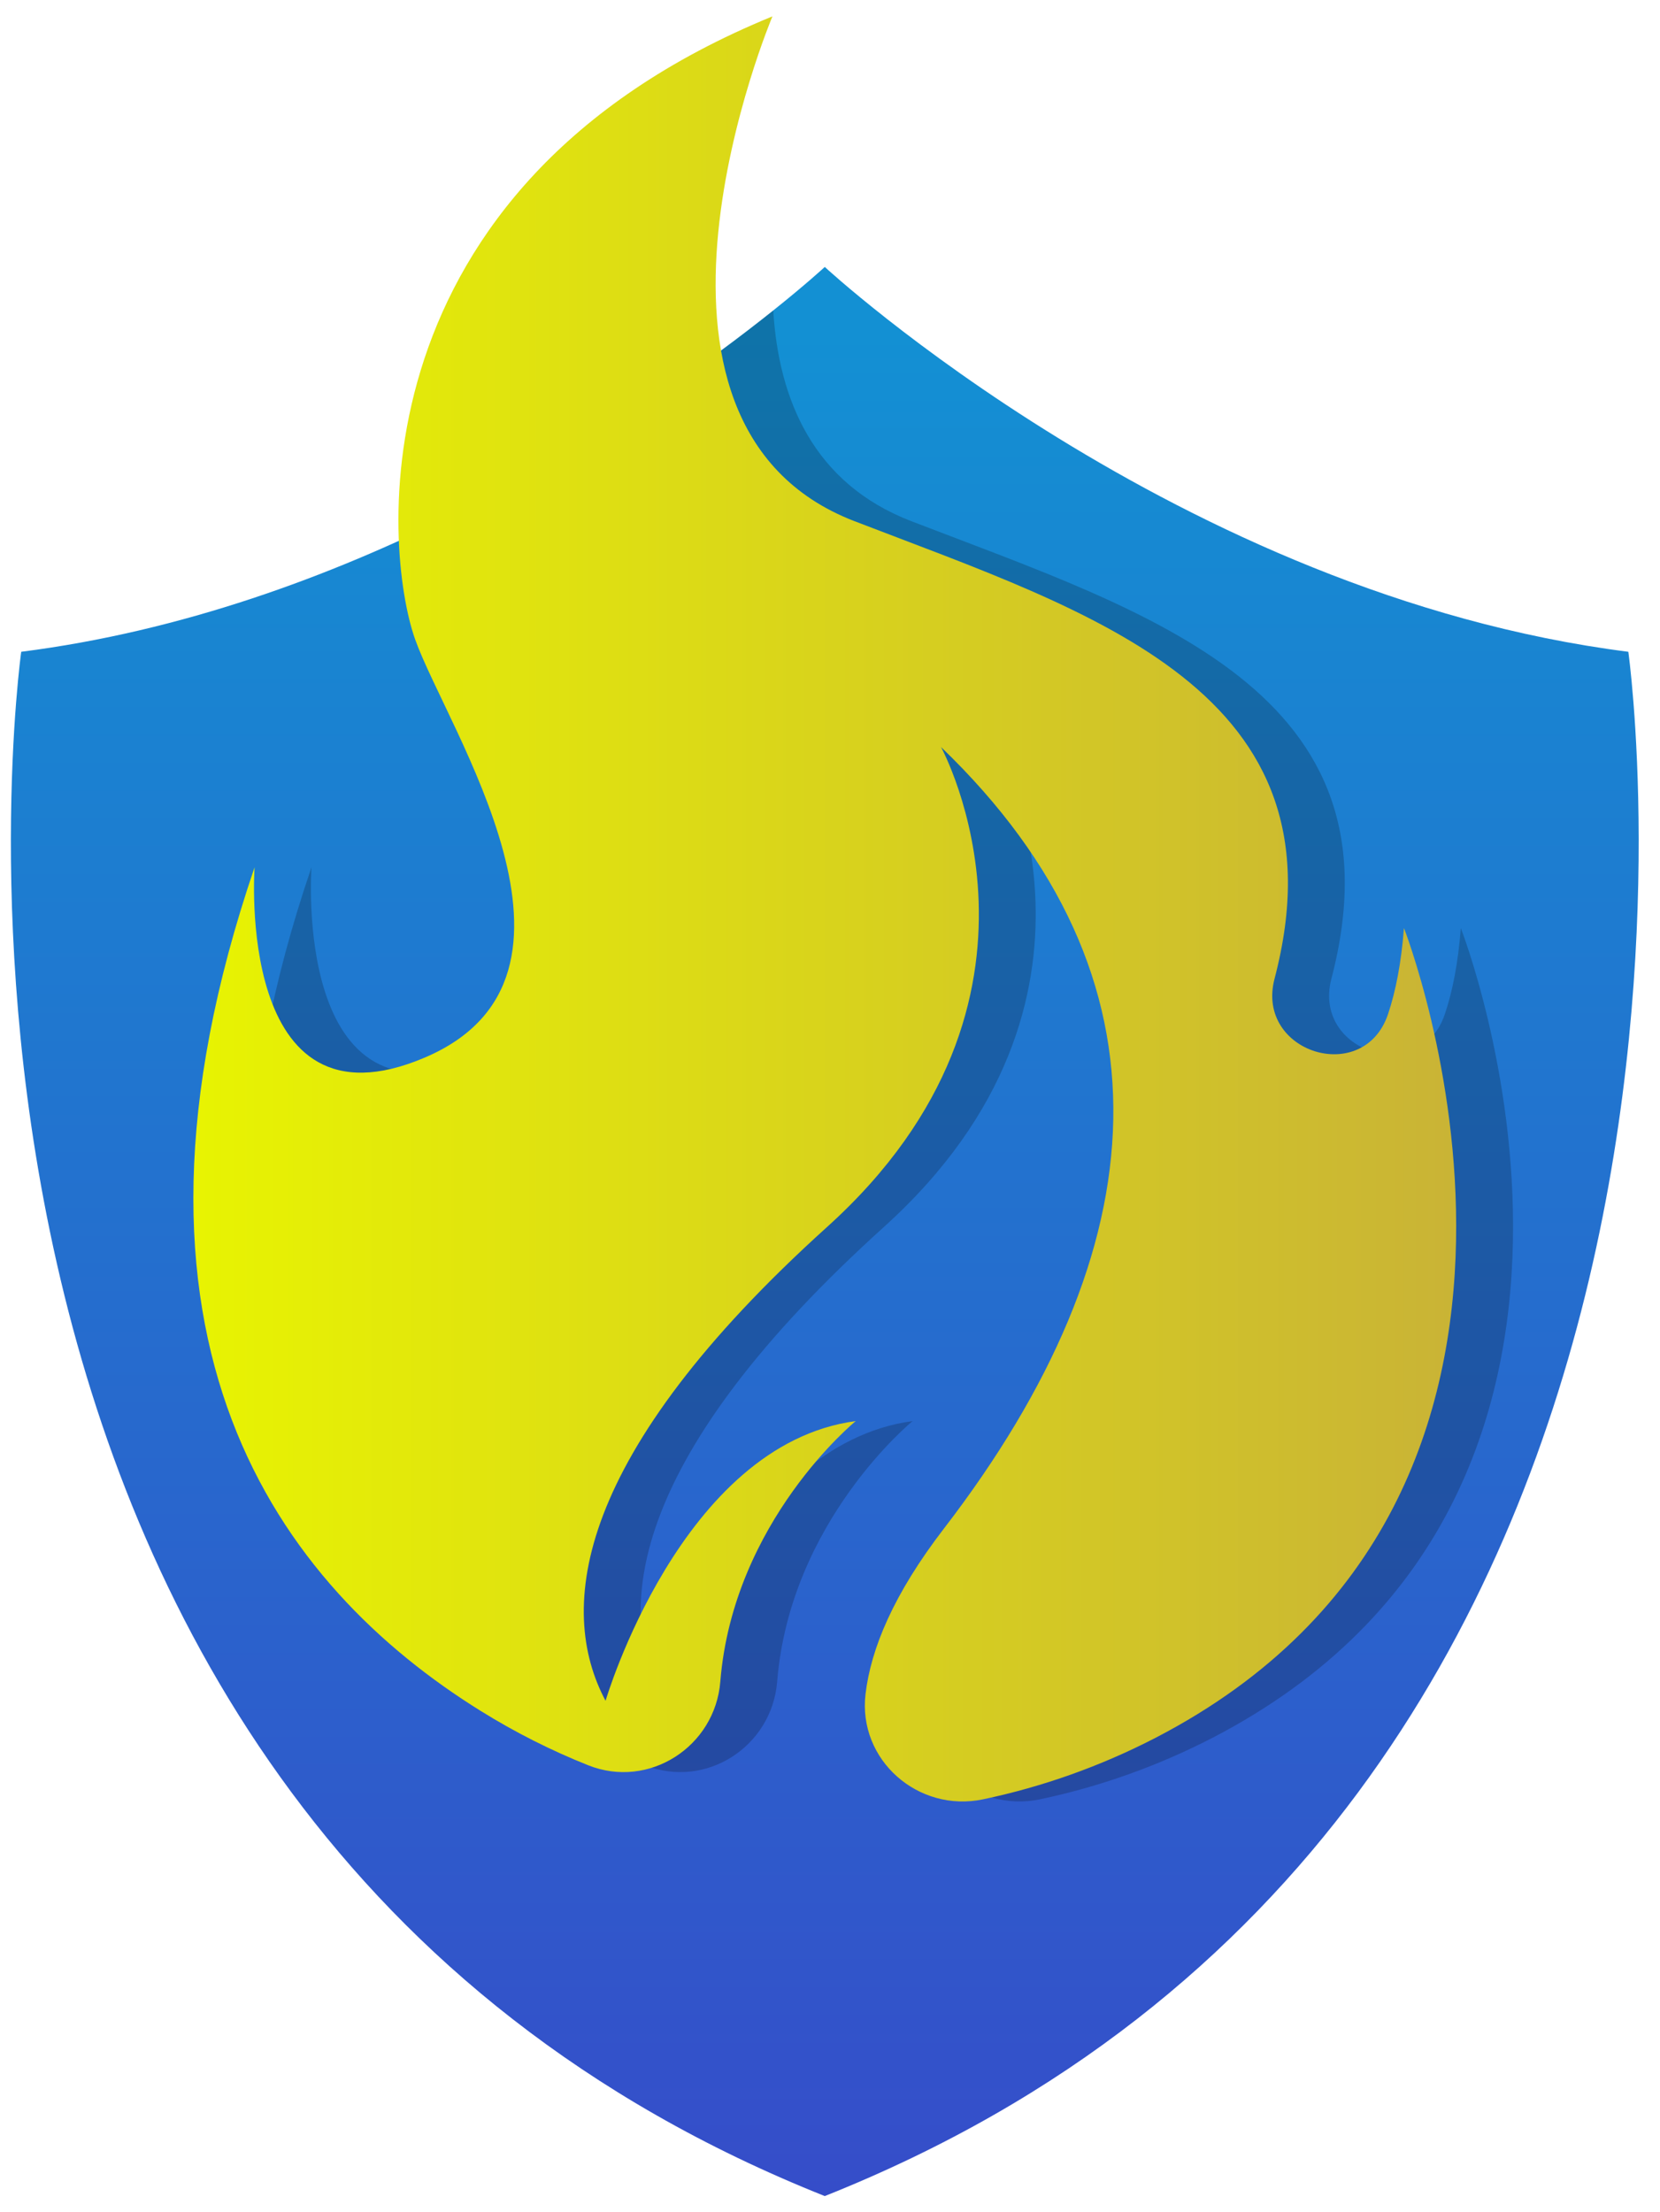 <svg style="max-height: 500px" xmlns="http://www.w3.org/2000/svg" viewBox="1111.733 918.133 445.333 593.333" xml:space="preserve" id="svg2" version="1.1" width="445.333" height="593.333"><defs id="defs6"><linearGradient id="linearGradient28" spreadMethod="pad" gradientTransform="matrix(0,378.12,378.12,0,1000,865.706)" gradientUnits="userSpaceOnUse" y2="0" x2="1" y1="0" x1="0"><stop id="stop24" offset="0" style="stop-opacity:1;stop-color:#364cc9"/><stop id="stop26" offset="1" style="stop-opacity:1;stop-color:#1390d3"/></linearGradient><clipPath id="clipPath38" clipPathUnits="userSpaceOnUse"><path id="path36" d="M 0,2000 H 2000 V 0 H 0 Z"/></clipPath><clipPath id="clipPath46" clipPathUnits="userSpaceOnUse"><path id="path44" d="M 884.372,1249.25 H 1138.52 V 949.209 H 884.372 Z"/></clipPath><linearGradient id="linearGradient72" spreadMethod="pad" gradientTransform="matrix(254.146,0,0,-254.146,872.927,1128.821)" gradientUnits="userSpaceOnUse" y2="0" x2="1" y1="0" x1="0"><stop id="stop68" offset="0" style="stop-opacity:1;stop-color:#e8f401"/><stop id="stop70" offset="1" style="stop-opacity:1;stop-color:#c9b336"/></linearGradient><clipPath id="clipPath82" clipPathUnits="userSpaceOnUse"><path id="path80" d="M 0,2000 H 2000 V 0 H 0 Z"/></clipPath></defs><g transform="matrix(1.333,0,0,-1.333,0,2666.667)" id="g10"><g id="g12"><g id="g14"><g id="g20"><g id="g22"><path id="path30" style="fill:url(#linearGradient28);stroke:none" d="m 989.628,1249.254 c -12.301,-9.841 -34.872,-26.362 -63.981,-40.937 v 0 c -25.075,-12.546 -54.999,-23.631 -87.368,-27.75 v 0 c 0,0 -32.771,-233.326 161.72,-310.767 v 0 c 194.504,77.441 161.72,310.767 161.72,310.767 v 0 c -90.429,11.486 -161.72,77.441 -161.72,77.441 v 0 c 0,0 -3.662,-3.39 -10.371,-8.754"/></g></g></g></g><g id="g32"><g clip-path="url(#clipPath38)" id="g34"><g id="g40"><g id="g42"/><g id="g54"><g style="opacity:0.2" id="g52" clip-path="url(#clipPath46)"><g id="g50" transform="translate(1077.998,962.003)"><path id="path48" style="fill:#000000;fill-opacity:1;fill-rule:nonzero;stroke:none" d="m 0,0 c -11.086,-5.722 -22.757,-9.841 -34.687,-12.359 -13.059,-2.746 -25.218,7.91 -23.673,21.156 1.073,9.154 5.65,20.168 15.791,33.328 43.327,56.343 47.733,110.827 -0.586,157.258 0,0 27.821,-50.765 -22.943,-96.566 -50.765,-45.83 -54.47,-76.77 -44.572,-95.35 0,0 15.134,51.565 50.35,56.286 0,0 -24.66,-20.083 -27.263,-52.439 -1.058,-13.102 -14.376,-21.684 -26.591,-16.821 -7.452,2.975 -14.69,6.608 -21.613,10.928 -40.395,25.104 -78.028,74.467 -45.515,169.788 0,0 -3.991,-54.641 34.286,-38.292 38.292,16.364 4.391,66.199 -1.988,84.15 -1.745,4.921 -3.49,13.99 -3.347,25.247 29.108,14.576 51.68,31.097 63.981,40.938 1.087,-17.88 8.025,-34.787 27.764,-42.397 47.99,-18.481 99.741,-34.172 84.565,-92.089 -3.891,-14.876 17.98,-21.685 22.843,-7.095 1.531,4.535 2.661,10.242 3.204,17.294 C 50.006,162.965 94.635,49.02 0,0"/></g></g></g></g></g></g><g id="g56"><g id="g58"><g id="g64"><g id="g66"><path id="path74" style="fill:url(#linearGradient72);stroke:none" d="m 917.553,1183.074 c 6.373,-17.955 40.272,-67.798 1.989,-84.148 v 0 c -38.284,-16.362 -34.295,38.283 -34.295,38.283 v 0 c -32.509,-95.323 5.13,-144.68 45.515,-169.787 v 0 c 6.934,-4.311 14.171,-7.955 21.621,-10.926 v 0 c 12.209,-4.869 25.534,3.715 26.59,16.818 v 0 c 2.608,32.36 27.259,52.447 27.259,52.447 v 0 c -35.209,-4.723 -50.351,-56.295 -50.351,-56.295 v 0 c -9.898,18.577 -6.192,49.527 44.577,95.347 v 0 c 50.769,45.809 22.938,96.578 22.938,96.578 v 0 c 48.318,-46.431 43.922,-100.917 0.588,-157.257 v 0 c -10.132,-13.169 -14.713,-24.185 -15.787,-33.335 v 0 c -1.553,-13.251 10.618,-23.904 23.672,-21.155 v 0 c 11.925,2.512 23.594,6.631 34.68,12.365 v 0 c 94.635,49.018 50.013,162.963 50.013,162.963 v 0 c -0.543,-7.062 -1.673,-12.757 -3.198,-17.3 v 0 c -4.87,-14.588 -26.746,-7.786 -22.848,7.096 v 0 c 15.175,57.922 -36.576,73.605 -84.566,92.092 v 0 c -51.041,19.684 -16.486,101.572 -16.486,101.572 v 0 c -84.544,-34.566 -78.295,-107.414 -71.911,-125.358"/></g></g></g></g><g id="g76"><g clip-path="url(#clipPath82)" id="g78"><g transform="translate(509.65,793.56)" id="g84"><path id="path86" style="fill:#0a035b;fill-opacity:1;fill-rule:nonzero;stroke:none" d="M 0,0 25.528,30.515 H 39.71 v -70.42 H 26.701 V 11.736 L 0,-20.051 -26.799,11.736 v -51.641 h -12.91 v 70.42 h 14.084 z"/></g><g transform="translate(623.399,824.076)" id="g88"><path id="path90" style="fill:#0a035b;fill-opacity:1;fill-rule:nonzero;stroke:none" d="m 0,0 h 15.453 l -32.569,-44.11 v -26.31 h -12.91 v 26.31 L -62.597,0 h 15.356 l 23.67,-29.928 z"/></g><g transform="translate(706.533,824.076)" id="g92"><path id="path94" style="fill:#0a035b;fill-opacity:1;fill-rule:nonzero;stroke:none" d="M 0,0 H 12.911 V -70.42 H 0 v 28.755 H -46.164 V -70.42 H -59.075 V 0 h 12.911 V -28.755 H 0 Z"/></g><g transform="translate(730.985,824.076)" id="g96"><path id="path98" style="fill:#0a035b;fill-opacity:1;fill-rule:nonzero;stroke:none" d="M 0,0 H 70.42 V -12.911 H 41.763 V -70.42 H 28.754 v 57.509 l -28.754,0 z"/></g><g transform="translate(826.151,790.724)" id="g100"><path id="path102" style="fill:#0a035b;fill-opacity:1;fill-rule:nonzero;stroke:none" d="m 0,0 h 43.132 c 0.456,0 0.685,0.228 0.685,0.685 v 18.974 c 0,0.455 -0.229,0.684 -0.685,0.684 H 0 c -0.457,0 -0.685,-0.229 -0.685,-0.684 V 0.685 C -0.685,0.228 -0.457,0 0,0 M 56.825,19.659 V 0.685 c 0,-3.717 -1.337,-6.913 -4.009,-9.586 -2.675,-2.674 -5.902,-4.01 -9.684,-4.01 h -3.814 l 17.507,-20.832 v -3.326 H 42.742 l -20.344,24.158 h -22.79 -0.293 v -24.158 h -12.911 v 70.323 h 56.728 c 3.782,0 7.009,-1.338 9.684,-4.01 2.672,-2.675 4.009,-5.869 4.009,-9.585"/></g><g transform="translate(910.361,790.235)" id="g104"><path id="path106" style="fill:#0a035b;fill-opacity:1;fill-rule:nonzero;stroke:none" d="m 0,0 h 44.502 v 20.245 c 0,0.456 -0.23,0.685 -0.684,0.685 H 0.685 C 0.228,20.93 0,20.701 0,20.245 Z m 0.685,33.841 h 43.133 c 3.78,0 7.008,-1.321 9.682,-3.962 2.672,-2.641 4.01,-5.853 4.01,-9.634 V -36.58 H 44.502 v 23.669 H 0 V -36.58 h -12.91 v 56.825 c 0,3.781 1.321,6.993 3.961,9.634 2.641,2.641 5.852,3.962 9.634,3.962"/></g><g transform="translate(1086.9,810.48)" id="g108"><path id="path110" style="fill:#0a035b;fill-opacity:1;fill-rule:nonzero;stroke:none" d="M 0,0 V -5.379 H -13.007 V 0 c 0,0.456 -0.196,0.685 -0.587,0.685 H -56.825 C -57.282,0.685 -57.51,0.456 -57.51,0 v -14.475 c 0,-0.457 0.228,-0.685 0.685,-0.685 h 43.231 c 3.716,0 6.91,-1.32 9.585,-3.961 C -1.337,-21.762 0,-24.974 0,-28.755 V -43.23 c 0,-3.782 -1.337,-6.993 -4.009,-9.634 -2.675,-2.64 -5.869,-3.961 -9.585,-3.961 h -43.231 c -3.782,0 -6.993,1.321 -9.634,3.961 -2.64,2.641 -3.961,5.852 -3.961,9.634 v 5.379 h 12.91 v -5.379 c 0,-0.457 0.228,-0.685 0.685,-0.685 h 43.231 c 0.391,0 0.587,0.228 0.587,0.685 v 14.475 c 0,0.456 -0.196,0.685 -0.587,0.685 h -43.231 c -3.782,0 -6.993,1.32 -9.634,3.961 -2.64,2.641 -3.961,5.852 -3.961,9.634 V 0 c 0,3.781 1.321,6.993 3.961,9.634 2.641,2.641 5.852,3.961 9.634,3.961 h 43.231 c 3.716,0 6.91,-1.32 9.585,-3.961 C -1.337,6.993 0,3.781 0,0"/></g><g transform="translate(1097.758,824.076)" id="g112"><path id="path114" style="fill:#0a035b;fill-opacity:1;fill-rule:nonzero;stroke:none" d="M 0,0 H 70.42 V -12.911 H 41.763 V -70.42 H 28.754 v 57.509 l -28.754,0 z"/></g><g transform="translate(1236.643,767.25)" id="g116"><path id="path118" style="fill:#0a035b;fill-opacity:1;fill-rule:nonzero;stroke:none" d="M 0,0 V 56.825 H 13.008 V 0 c 0,-3.782 -1.337,-6.993 -4.01,-9.634 -2.675,-2.641 -5.869,-3.961 -9.585,-3.961 h -43.231 c -3.781,0 -6.992,1.32 -9.634,3.961 -2.64,2.641 -3.96,5.852 -3.96,9.634 v 56.825 h 12.91 V 0 c 0,-0.457 0.227,-0.685 0.684,-0.685 H -0.587 C -0.196,-0.685 0,-0.457 0,0"/></g><g transform="translate(1321.929,767.25)" id="g120"><path id="path122" style="fill:#0a035b;fill-opacity:1;fill-rule:nonzero;stroke:none" d="m 0,0 v 43.23 c 0,0.455 -0.23,0.684 -0.685,0.684 h -43.133 c -0.457,0 -0.685,-0.229 -0.685,-0.684 V 0 c 0,-0.457 0.228,-0.685 0.685,-0.685 H -0.685 C -0.23,-0.685 0,-0.457 0,0 m -57.412,56.825 h 56.727 c 3.781,0 7.008,-1.32 9.683,-3.961 2.672,-2.641 4.009,-5.853 4.009,-9.634 V 0 c 0,-3.782 -1.337,-6.993 -4.009,-9.634 -2.675,-2.641 -5.902,-3.961 -9.683,-3.961 h -56.727 z"/></g><path id="path124" style="fill:#0a035b;fill-opacity:1;fill-rule:nonzero;stroke:none" d="m 1349.901,824.076 h 12.911 v -70.42 h -12.911 z"/><g transform="translate(1388.632,766.566)" id="g126"><path id="path128" style="fill:#0a035b;fill-opacity:1;fill-rule:nonzero;stroke:none" d="m 0,0 h 43.23 c 0.392,0 0.588,0.228 0.588,0.685 v 43.23 c 0,0.455 -0.196,0.684 -0.588,0.684 H 0 c -0.457,0 -0.685,-0.229 -0.685,-0.684 V 0.685 C -0.685,0.228 -0.457,0 0,0 m 0,57.51 h 43.23 c 3.717,0 6.911,-1.32 9.586,-3.962 2.673,-2.64 4.01,-5.852 4.01,-9.633 V 0.685 c 0,-3.783 -1.337,-6.993 -4.01,-9.634 -2.675,-2.641 -5.869,-3.962 -9.586,-3.962 H 0 c -3.782,0 -6.992,1.321 -9.634,3.962 -2.64,2.641 -3.961,5.851 -3.961,9.634 v 43.23 c 0,3.781 1.321,6.993 3.961,9.633 2.642,2.642 5.852,3.962 9.634,3.962"/></g><g transform="translate(1530.059,810.48)" id="g130"><path id="path132" style="fill:#0a035b;fill-opacity:1;fill-rule:nonzero;stroke:none" d="M 0,0 V -5.379 H -13.007 V 0 c 0,0.456 -0.196,0.685 -0.588,0.685 h -43.23 C -57.282,0.685 -57.51,0.456 -57.51,0 v -14.475 c 0,-0.457 0.228,-0.685 0.685,-0.685 h 43.23 c 3.717,0 6.911,-1.32 9.586,-3.961 C -1.337,-21.762 0,-24.974 0,-28.755 V -43.23 c 0,-3.782 -1.337,-6.993 -4.009,-9.634 -2.675,-2.64 -5.869,-3.961 -9.586,-3.961 h -43.23 c -3.782,0 -6.993,1.321 -9.634,3.961 -2.64,2.641 -3.961,5.852 -3.961,9.634 v 5.379 h 12.91 v -5.379 c 0,-0.457 0.228,-0.685 0.685,-0.685 h 43.23 c 0.392,0 0.588,0.228 0.588,0.685 v 14.475 c 0,0.456 -0.196,0.685 -0.588,0.685 h -43.23 c -3.782,0 -6.993,1.32 -9.634,3.961 -2.64,2.641 -3.961,5.852 -3.961,9.634 V 0 c 0,3.781 1.321,6.993 3.961,9.634 2.641,2.641 5.852,3.961 9.634,3.961 h 43.23 c 3.717,0 6.911,-1.32 9.586,-3.961 C -1.337,6.993 0,3.781 0,0"/></g><g transform="translate(528.728,708.396)" id="g134"><path id="path136" style="fill:#305dfd;fill-opacity:1;fill-rule:nonzero;stroke:none" d="m 0,0 v 6.242 c 0,0.149 -0.076,0.225 -0.225,0.225 h -14.19 c -0.15,0 -0.225,-0.076 -0.225,-0.225 V 0 c 0,-0.151 0.075,-0.225 0.225,-0.225 h 14.19 C -0.076,-0.225 0,-0.151 0,0 m -18.887,10.714 h 18.662 c 1.243,0 2.305,-0.439 3.184,-1.319 0.88,-0.879 1.32,-1.93 1.32,-3.153 L 4.279,0 c 0,-1.223 -0.44,-2.274 -1.32,-3.153 -0.879,-0.88 -1.941,-1.32 -3.184,-1.32 l -14.319,-0.032 -0.096,0.032 v -7.947 h -4.247 z"/></g><g transform="translate(556.687,700.448)" id="g138"><path id="path140" style="fill:#305dfd;fill-opacity:1;fill-rule:nonzero;stroke:none" d="M 0,0 V 18.694 H 4.28 V 0 C 4.28,-1.244 3.84,-2.3 2.961,-3.169 2.081,-4.038 1.03,-4.472 -0.192,-4.472 h -14.222 c -1.244,0 -2.3,0.434 -3.17,1.303 -0.868,0.869 -1.303,1.925 -1.303,3.169 v 18.694 h 4.248 V 0 c 0,-0.15 0.075,-0.225 0.225,-0.225 H -0.192 C -0.064,-0.225 0,-0.15 0,0"/></g><g transform="translate(571.521,708.17)" id="g142"><path id="path144" style="fill:#305dfd;fill-opacity:1;fill-rule:nonzero;stroke:none" d="m 0,0 h 14.189 c 0.15,0 0.226,0.075 0.226,0.225 v 6.242 c 0,0.15 -0.076,0.225 -0.226,0.225 L 0,6.692 c -0.151,0 -0.225,-0.075 -0.225,-0.225 V 0.225 C -0.225,0.075 -0.151,0 0,0 M 18.693,6.467 V 0.225 c 0,-1.222 -0.44,-2.274 -1.319,-3.153 -0.879,-0.88 -1.941,-1.319 -3.185,-1.319 h -1.255 l 5.759,-6.853 v -1.094 H 14.06 l -6.693,7.947 h -7.496 -0.096 v -7.947 H -4.473 V 10.94 h 18.662 c 1.244,0 2.306,-0.44 3.185,-1.319 0.879,-0.88 1.319,-1.931 1.319,-3.154"/></g><g transform="translate(619.205,714.67)" id="g146"><path id="path148" style="fill:#305dfd;fill-opacity:1;fill-rule:nonzero;stroke:none" d="M 0,0 V -1.77 H -4.28 V 0 c 0,0.149 -0.064,0.225 -0.193,0.225 h -14.222 c -0.15,0 -0.225,-0.076 -0.225,-0.225 v -4.762 c 0,-0.15 0.075,-0.225 0.225,-0.225 h 14.222 c 1.223,0 2.273,-0.434 3.154,-1.303 C -0.44,-7.159 0,-8.216 0,-9.459 v -4.763 c 0,-1.244 -0.44,-2.3 -1.319,-3.169 -0.881,-0.869 -1.931,-1.303 -3.154,-1.303 h -14.222 c -1.244,0 -2.3,0.434 -3.169,1.303 -0.868,0.869 -1.303,1.925 -1.303,3.169 v 1.77 h 4.247 v -1.77 c 0,-0.15 0.075,-0.225 0.225,-0.225 h 14.222 c 0.129,0 0.193,0.075 0.193,0.225 v 4.763 c 0,0.149 -0.064,0.224 -0.193,0.224 h -14.222 c -1.244,0 -2.3,0.435 -3.169,1.304 -0.868,0.869 -1.303,1.925 -1.303,3.169 V 0 c 0,1.244 0.435,2.301 1.303,3.169 0.869,0.869 1.925,1.303 3.169,1.303 H -4.473 C -3.25,4.472 -2.2,4.038 -1.319,3.169 -0.44,2.301 0,1.244 0,0"/></g><g transform="translate(644.044,700.448)" id="g150"><path id="path152" style="fill:#305dfd;fill-opacity:1;fill-rule:nonzero;stroke:none" d="M 0,0 V 18.694 H 4.28 V 0 C 4.28,-1.244 3.84,-2.3 2.961,-3.169 2.081,-4.038 1.03,-4.472 -0.192,-4.472 h -14.223 c -1.243,0 -2.299,0.434 -3.169,1.303 -0.868,0.869 -1.303,1.925 -1.303,3.169 v 18.694 h 4.248 V 0 c 0,-0.15 0.075,-0.225 0.224,-0.225 H -0.192 C -0.064,-0.225 0,-0.15 0,0"/></g><path id="path154" style="fill:#305dfd;fill-opacity:1;fill-rule:nonzero;stroke:none" d="m 654.469,719.142 h 4.247 v -23.166 h -4.247 z"/><g transform="translate(682.976,702.154)" id="g156"><path id="path158" style="fill:#305dfd;fill-opacity:1;fill-rule:nonzero;stroke:none" d="M 0,0 V 16.988 H 4.279 V -6.178 H -0.355 L -14.64,10.811 V -6.178 h -4.247 v 23.166 h 4.633 z"/></g><g transform="translate(716.599,714.67)" id="g160"><path id="path162" style="fill:#305dfd;fill-opacity:1;fill-rule:nonzero;stroke:none" d="M 0,0 V -1.802 H -4.279 V 0 c 0,0.149 -0.076,0.225 -0.225,0.225 h -14.189 c -0.151,0 -0.226,-0.076 -0.226,-0.225 v -14.222 c 0,-0.15 0.075,-0.225 0.226,-0.225 h 14.189 c 0.149,0 0.225,0.075 0.225,0.225 v 4.376 h -5.244 v 4.248 H 0 v -8.624 c 0,-1.244 -0.44,-2.3 -1.32,-3.169 -0.879,-0.869 -1.941,-1.303 -3.184,-1.303 h -14.189 c -1.245,0 -2.301,0.434 -3.17,1.303 -0.868,0.869 -1.303,1.925 -1.303,3.169 V 0 c 0,1.244 0.435,2.301 1.303,3.169 0.869,0.869 1.925,1.303 3.17,1.303 h 14.189 c 1.243,0 2.305,-0.434 3.184,-1.303 C -0.44,2.301 0,1.244 0,0"/></g><g transform="translate(754.084,708.396)" id="g164"><path id="path166" style="fill:#305dfd;fill-opacity:1;fill-rule:nonzero;stroke:none" d="m 0,0 v 6.242 c 0,0.149 -0.076,0.225 -0.225,0.225 h -14.189 c -0.151,0 -0.226,-0.076 -0.226,-0.225 V 0 c 0,-0.151 0.075,-0.225 0.226,-0.225 H -0.225 C -0.076,-0.225 0,-0.151 0,0 m -18.887,10.714 h 18.662 c 1.243,0 2.305,-0.439 3.184,-1.319 0.88,-0.879 1.32,-1.93 1.32,-3.153 L 4.279,0 c 0,-1.223 -0.44,-2.274 -1.32,-3.153 -0.879,-0.88 -1.941,-1.32 -3.184,-1.32 l -14.319,-0.032 -0.096,0.032 v -7.947 h -4.247 z"/></g><g transform="translate(784.586,719.142)" id="g168"><path id="path170" style="fill:#305dfd;fill-opacity:1;fill-rule:nonzero;stroke:none" d="m 0,0 v -4.247 h -17.021 v -5.212 h 13.707 v -4.248 h -13.707 v -5.212 H 0 v -4.247 H -21.3 V 0 Z"/></g><g transform="translate(794.882,708.17)" id="g172"><path id="path174" style="fill:#305dfd;fill-opacity:1;fill-rule:nonzero;stroke:none" d="m 0,0 h 14.189 c 0.15,0 0.225,0.075 0.225,0.225 v 6.242 c 0,0.15 -0.075,0.225 -0.225,0.225 L 0,6.692 c -0.151,0 -0.225,-0.075 -0.225,-0.225 V 0.225 C -0.225,0.075 -0.151,0 0,0 M 18.693,6.467 V 0.225 c 0,-1.222 -0.44,-2.274 -1.319,-3.153 -0.879,-0.88 -1.941,-1.319 -3.185,-1.319 h -1.255 l 5.759,-6.853 v -1.094 H 14.06 l -6.693,7.947 h -7.496 -0.096 v -7.947 H -4.473 V 10.94 h 18.662 c 1.244,0 2.306,-0.44 3.185,-1.319 0.879,-0.88 1.319,-1.931 1.319,-3.154"/></g><g transform="translate(819.625,719.142)" id="g176"><path id="path178" style="fill:#305dfd;fill-opacity:1;fill-rule:nonzero;stroke:none" d="M 0,0 H 21.3 V -4.247 H 4.279 v -5.212 h 13.707 v -4.248 H 4.279 v -9.459 H 0 Z"/></g><g transform="translate(866.761,719.142)" id="g180"><path id="path182" style="fill:#305dfd;fill-opacity:1;fill-rule:nonzero;stroke:none" d="m 0,0 v -4.247 h -17.021 v -5.212 h 13.707 v -4.248 h -13.707 v -5.212 H 0 v -4.247 H -21.3 V 0 Z"/></g><g transform="translate(895.72,714.895)" id="g184"><path id="path186" style="fill:#305dfd;fill-opacity:1;fill-rule:nonzero;stroke:none" d="m 0,0 h -18.629 c -0.151,0 -0.226,-0.076 -0.226,-0.225 v -14.222 c 0,-0.15 0.075,-0.225 0.226,-0.225 H 0 v -4.247 h -18.629 c -1.245,0 -2.301,0.434 -3.17,1.302 -0.868,0.87 -1.302,1.926 -1.302,3.17 v 14.222 c 0,1.243 0.434,2.3 1.302,3.169 0.869,0.868 1.925,1.303 3.17,1.303 L 0,4.247 Z"/></g><g transform="translate(900.481,719.142)" id="g188"><path id="path190" style="fill:#305dfd;fill-opacity:1;fill-rule:nonzero;stroke:none" d="M 0,0 H 23.167 V -4.247 H 13.739 V -23.166 H 9.459 V -4.247 H 0 Z"/></g><path id="path192" style="fill:#305dfd;fill-opacity:1;fill-rule:nonzero;stroke:none" d="m 928.667,719.142 h 4.247 v -23.166 h -4.247 z"/><g transform="translate(942.695,700.223)" id="g194"><path id="path196" style="fill:#305dfd;fill-opacity:1;fill-rule:nonzero;stroke:none" d="m 0,0 h 14.222 c 0.128,0 0.192,0.075 0.192,0.225 v 14.222 c 0,0.149 -0.064,0.225 -0.192,0.225 L 0,14.672 c -0.15,0 -0.224,-0.076 -0.224,-0.225 V 0.225 C -0.224,0.075 -0.15,0 0,0 m 0,18.919 h 14.222 c 1.222,0 2.274,-0.435 3.153,-1.303 0.879,-0.869 1.319,-1.926 1.319,-3.169 V 0.225 c 0,-1.244 -0.44,-2.3 -1.319,-3.17 -0.879,-0.868 -1.931,-1.302 -3.153,-1.302 H 0 c -1.244,0 -2.3,0.434 -3.169,1.302 -0.869,0.87 -1.303,1.926 -1.303,3.17 v 14.222 c 0,1.243 0.434,2.3 1.303,3.169 0.869,0.868 1.925,1.303 3.169,1.303"/></g><g transform="translate(986.389,702.154)" id="g198"><path id="path200" style="fill:#305dfd;fill-opacity:1;fill-rule:nonzero;stroke:none" d="M 0,0 V 16.988 H 4.279 V -6.178 H -0.355 L -14.64,10.811 V -6.178 h -4.247 v 23.166 h 4.633 z"/></g><g transform="translate(996.781,699.805)" id="g202"><path id="path204" style="fill:#305dfd;fill-opacity:1;fill-rule:nonzero;stroke:none" d="M 0,0 H 4.215 V -3.765 C 4.215,-4.858 3.814,-5.824 3.009,-6.66 2.205,-7.497 1.201,-8.022 0,-8.237 Z"/></g><g transform="translate(1037.87,708.396)" id="g206"><path id="path208" style="fill:#305dfd;fill-opacity:1;fill-rule:nonzero;stroke:none" d="m 0,0 v 6.242 c 0,0.149 -0.076,0.225 -0.225,0.225 h -14.189 c -0.151,0 -0.226,-0.076 -0.226,-0.225 V 0 c 0,-0.151 0.075,-0.225 0.226,-0.225 H -0.225 C -0.076,-0.225 0,-0.151 0,0 m -18.887,10.714 h 18.662 c 1.243,0 2.305,-0.439 3.184,-1.319 0.88,-0.879 1.32,-1.93 1.32,-3.153 L 4.279,0 c 0,-1.223 -0.44,-2.274 -1.32,-3.153 -0.879,-0.88 -1.941,-1.32 -3.184,-1.32 l -14.319,-0.032 -0.096,0.032 v -7.947 h -4.247 z"/></g><g transform="translate(1051.448,708.17)" id="g210"><path id="path212" style="fill:#305dfd;fill-opacity:1;fill-rule:nonzero;stroke:none" d="m 0,0 h 14.189 c 0.15,0 0.225,0.075 0.225,0.225 v 6.242 c 0,0.15 -0.075,0.225 -0.225,0.225 L 0,6.692 c -0.151,0 -0.225,-0.075 -0.225,-0.225 V 0.225 C -0.225,0.075 -0.151,0 0,0 M 18.693,6.467 V 0.225 c 0,-1.222 -0.44,-2.274 -1.319,-3.153 -0.879,-0.88 -1.942,-1.319 -3.185,-1.319 h -1.255 l 5.759,-6.853 v -1.094 H 14.06 l -6.693,7.947 h -7.496 -0.096 v -7.947 H -4.473 V 10.94 h 18.662 c 1.243,0 2.306,-0.44 3.185,-1.319 0.879,-0.88 1.319,-1.931 1.319,-3.154"/></g><g transform="translate(1080.533,700.223)" id="g214"><path id="path216" style="fill:#305dfd;fill-opacity:1;fill-rule:nonzero;stroke:none" d="m 0,0 h 14.222 c 0.128,0 0.192,0.075 0.192,0.225 v 14.222 c 0,0.149 -0.064,0.225 -0.192,0.225 L 0,14.672 c -0.15,0 -0.224,-0.076 -0.224,-0.225 V 0.225 C -0.224,0.075 -0.15,0 0,0 m 0,18.919 h 14.222 c 1.222,0 2.274,-0.435 3.153,-1.303 0.879,-0.869 1.319,-1.926 1.319,-3.169 V 0.225 c 0,-1.244 -0.44,-2.3 -1.319,-3.17 -0.879,-0.868 -1.931,-1.302 -3.153,-1.302 H 0 c -1.244,0 -2.3,0.434 -3.169,1.302 -0.869,0.87 -1.303,1.926 -1.303,3.17 v 14.222 c 0,1.243 0.434,2.3 1.303,3.169 0.869,0.868 1.925,1.303 3.169,1.303"/></g><g transform="translate(1122.556,700.448)" id="g218"><path id="path220" style="fill:#305dfd;fill-opacity:1;fill-rule:nonzero;stroke:none" d="M 0,0 V 18.694 H 4.279 V 0 c 0,-1.244 -0.44,-2.3 -1.32,-3.169 -0.879,-0.869 -1.93,-1.303 -3.152,-1.303 h -14.221 c -1.245,0 -2.301,0.434 -3.17,1.303 -0.868,0.869 -1.304,1.925 -1.304,3.169 v 2.638 h 4.248 V 0 c 0,-0.15 0.075,-0.225 0.226,-0.225 H -0.193 C -0.065,-0.225 0,-0.15 0,0"/></g><g transform="translate(1154.377,719.142)" id="g222"><path id="path224" style="fill:#305dfd;fill-opacity:1;fill-rule:nonzero;stroke:none" d="m 0,0 v -4.247 h -17.021 v -5.212 h 13.707 v -4.248 h -13.707 v -5.212 H 0 v -4.247 H -21.3 V 0 Z"/></g><g transform="translate(1183.335,714.895)" id="g226"><path id="path228" style="fill:#305dfd;fill-opacity:1;fill-rule:nonzero;stroke:none" d="m 0,0 h -18.629 c -0.151,0 -0.226,-0.076 -0.226,-0.225 v -14.222 c 0,-0.15 0.075,-0.225 0.226,-0.225 H 0 v -4.247 h -18.629 c -1.245,0 -2.301,0.434 -3.169,1.302 -0.869,0.87 -1.303,1.926 -1.303,3.17 v 14.222 c 0,1.243 0.434,2.3 1.303,3.169 0.868,0.868 1.924,1.303 3.169,1.303 L 0,4.247 Z"/></g><g transform="translate(1188.096,719.142)" id="g230"><path id="path232" style="fill:#305dfd;fill-opacity:1;fill-rule:nonzero;stroke:none" d="M 0,0 H 23.167 V -4.247 H 13.739 V -23.166 H 9.459 V -4.247 H 0 Z"/></g><g transform="translate(1247.717,700.448)" id="g234"><path id="path236" style="fill:#305dfd;fill-opacity:1;fill-rule:nonzero;stroke:none" d="m 0,0 v 4.987 c 0,0.129 -0.076,0.194 -0.225,0.194 h -14.19 c -0.15,0 -0.225,-0.065 -0.225,-0.194 V 0 c 0,-0.15 0.075,-0.225 0.225,-0.225 h 14.19 C -0.076,-0.225 0,-0.15 0,0 m -1.126,14.447 h -13.289 c -0.15,0 -0.225,-0.076 -0.225,-0.225 V 9.685 c 0,-0.15 0.075,-0.225 0.225,-0.225 h 13.289 c 0.128,0 0.193,0.075 0.193,0.225 v 4.537 c 0,0.149 -0.065,0.225 -0.193,0.225 M 3.346,14.222 V 9.685 C 3.346,9.042 3.238,8.495 3.025,8.044 3.861,7.164 4.279,6.146 4.279,4.987 V 0 C 4.279,-1.244 3.84,-2.3 2.96,-3.169 2.08,-4.038 1.018,-4.472 -0.225,-4.472 h -18.662 v 23.166 h 17.761 c 1.222,0 2.273,-0.434 3.153,-1.303 0.879,-0.869 1.319,-1.926 1.319,-3.169"/></g><g transform="translate(1276.225,719.142)" id="g238"><path id="path240" style="fill:#305dfd;fill-opacity:1;fill-rule:nonzero;stroke:none" d="M 0,0 H 5.084 L -5.63,-14.511 v -8.655 h -4.247 v 8.655 L -20.592,0 h 5.051 l 7.787,-9.846 z"/></g><g transform="translate(1316.766,708.396)" id="g242"><path id="path244" style="fill:#305dfd;fill-opacity:1;fill-rule:nonzero;stroke:none" d="m 0,0 v 6.242 c 0,0.149 -0.076,0.225 -0.225,0.225 h -14.189 c -0.151,0 -0.226,-0.076 -0.226,-0.225 V 0 c 0,-0.151 0.075,-0.225 0.226,-0.225 H -0.225 C -0.076,-0.225 0,-0.151 0,0 m -18.887,10.714 h 18.662 c 1.243,0 2.305,-0.439 3.184,-1.319 0.88,-0.879 1.32,-1.93 1.32,-3.153 L 4.279,0 c 0,-1.223 -0.44,-2.274 -1.32,-3.153 -0.879,-0.88 -1.941,-1.32 -3.184,-1.32 l -14.319,-0.032 -0.096,0.032 v -7.947 h -4.247 z"/></g><g transform="translate(1330.344,708.17)" id="g246"><path id="path248" style="fill:#305dfd;fill-opacity:1;fill-rule:nonzero;stroke:none" d="m 0,0 h 14.189 c 0.15,0 0.226,0.075 0.226,0.225 v 6.242 c 0,0.15 -0.076,0.225 -0.226,0.225 L 0,6.692 c -0.151,0 -0.225,-0.075 -0.225,-0.225 V 0.225 C -0.225,0.075 -0.151,0 0,0 M 18.693,6.467 V 0.225 c 0,-1.222 -0.44,-2.274 -1.319,-3.153 -0.879,-0.88 -1.941,-1.319 -3.185,-1.319 h -1.255 l 5.759,-6.853 v -1.094 H 14.06 l -6.693,7.947 h -7.496 -0.096 v -7.947 H -4.473 V 10.94 h 18.662 c 1.244,0 2.306,-0.44 3.185,-1.319 0.879,-0.88 1.319,-1.931 1.319,-3.154"/></g><g transform="translate(1359.429,700.223)" id="g250"><path id="path252" style="fill:#305dfd;fill-opacity:1;fill-rule:nonzero;stroke:none" d="m 0,0 h 14.222 c 0.128,0 0.192,0.075 0.192,0.225 v 14.222 c 0,0.149 -0.064,0.225 -0.192,0.225 L 0,14.672 c -0.15,0 -0.224,-0.076 -0.224,-0.225 V 0.225 C -0.224,0.075 -0.15,0 0,0 m 0,18.919 h 14.222 c 1.222,0 2.274,-0.435 3.153,-1.303 0.879,-0.869 1.319,-1.926 1.319,-3.169 V 0.225 c 0,-1.244 -0.44,-2.3 -1.319,-3.17 -0.879,-0.868 -1.931,-1.302 -3.153,-1.302 H 0 c -1.244,0 -2.3,0.434 -3.169,1.302 -0.869,0.87 -1.303,1.926 -1.303,3.17 v 14.222 c 0,1.243 0.434,2.3 1.303,3.169 0.869,0.868 1.925,1.303 3.169,1.303"/></g><g transform="translate(1401.452,700.448)" id="g254"><path id="path256" style="fill:#305dfd;fill-opacity:1;fill-rule:nonzero;stroke:none" d="M 0,0 V 18.694 H 4.279 V 0 c 0,-1.244 -0.44,-2.3 -1.32,-3.169 -0.879,-0.869 -1.93,-1.303 -3.152,-1.303 h -14.221 c -1.245,0 -2.301,0.434 -3.17,1.303 -0.868,0.869 -1.304,1.925 -1.304,3.169 v 2.638 h 4.248 V 0 c 0,-0.15 0.075,-0.225 0.226,-0.225 H -0.193 C -0.065,-0.225 0,-0.15 0,0"/></g><g transform="translate(1433.274,719.142)" id="g258"><path id="path260" style="fill:#305dfd;fill-opacity:1;fill-rule:nonzero;stroke:none" d="m 0,0 v -4.247 h -17.021 v -5.212 h 13.707 v -4.248 h -13.707 v -5.212 H 0 v -4.247 H -21.3 V 0 Z"/></g><g transform="translate(1462.231,714.895)" id="g262"><path id="path264" style="fill:#305dfd;fill-opacity:1;fill-rule:nonzero;stroke:none" d="m 0,0 h -18.629 c -0.151,0 -0.226,-0.076 -0.226,-0.225 v -14.222 c 0,-0.15 0.075,-0.225 0.226,-0.225 H 0 v -4.247 h -18.629 c -1.245,0 -2.301,0.434 -3.17,1.302 -0.868,0.87 -1.302,1.926 -1.302,3.17 v 14.222 c 0,1.243 0.434,2.3 1.302,3.169 0.869,0.868 1.925,1.303 3.17,1.303 L 0,4.247 Z"/></g><g transform="translate(1466.992,719.142)" id="g266"><path id="path268" style="fill:#305dfd;fill-opacity:1;fill-rule:nonzero;stroke:none" d="M 0,0 H 23.167 V -4.247 H 13.739 V -23.166 H 9.459 V -4.247 H 0 Z"/></g></g></g></g></svg>